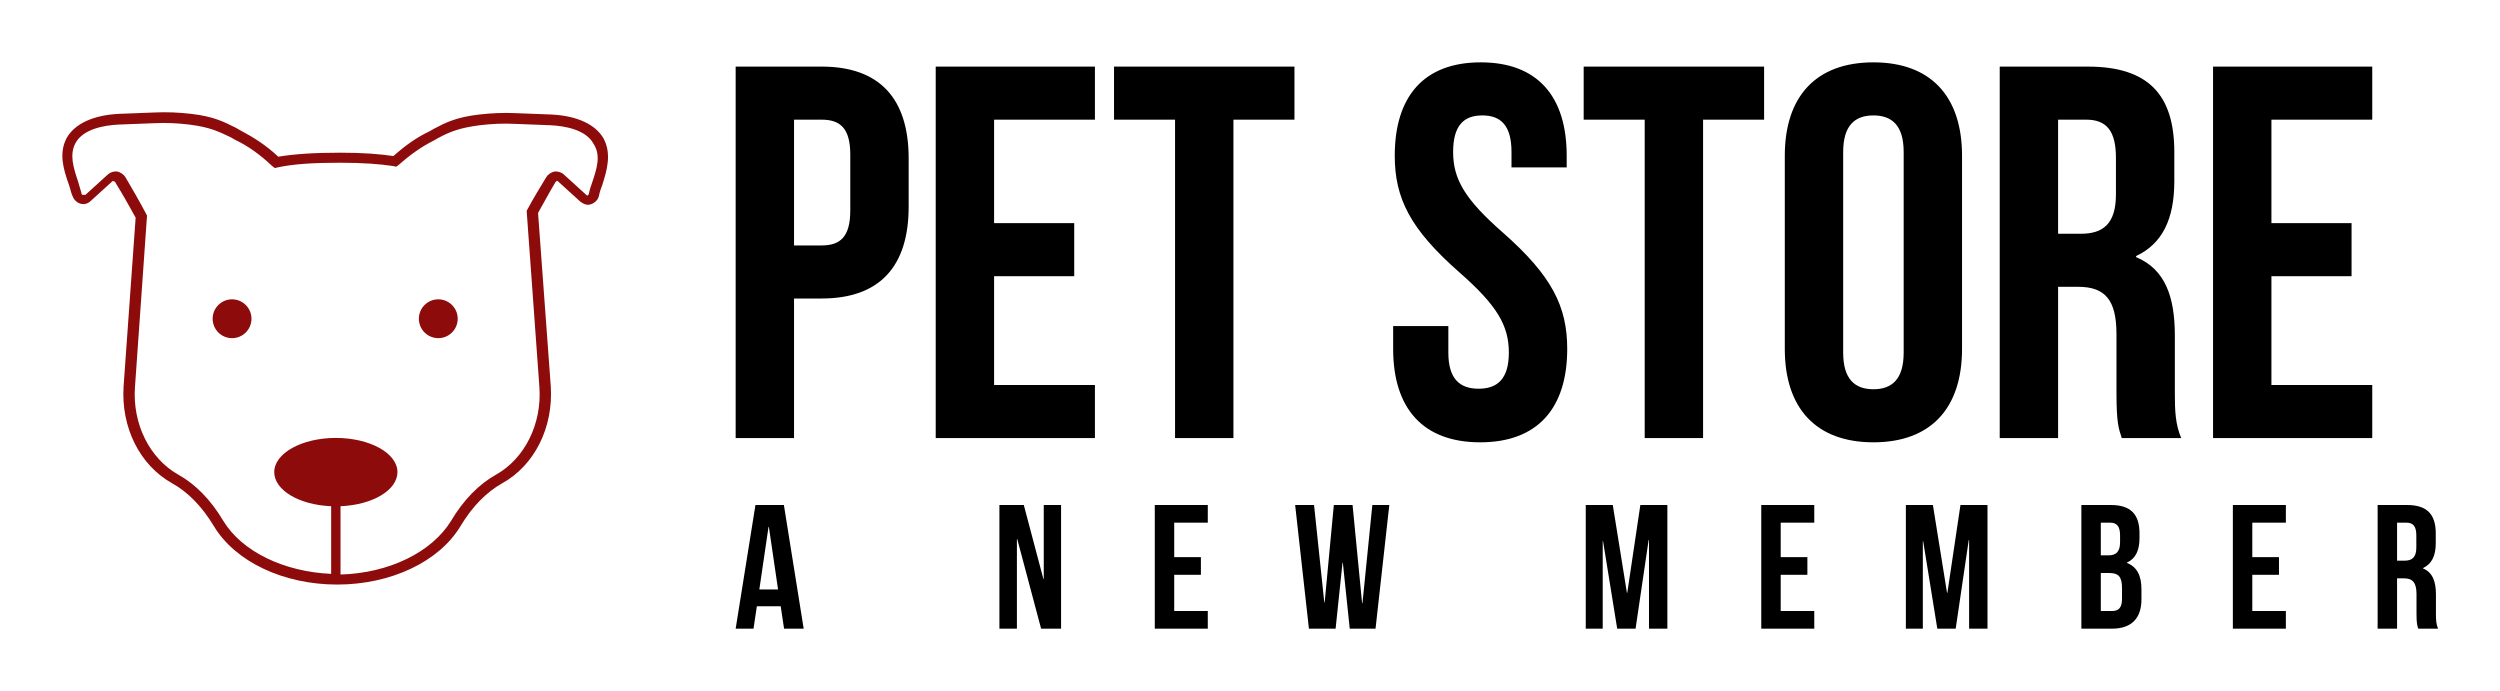 
        <svg xmlns="http://www.w3.org/2000/svg" xmlns:xlink="http://www.w3.org/1999/xlink" version="1.1" width="3157.48" 
        height="872.702" viewBox="0 0 3157.48 872.702">
			<rect fill="#fff" width="3157.48" height="872.702"/>
			<g transform="scale(7.874) translate(10, 10)">
				<defs id="SvgjsDefs1229"></defs><g id="SvgjsG1230" featureKey="UqkkrJ-0" transform="matrix(1.074,0,0,1.074,-9.938,-7.741)" fill="#8e0b0b"><path xmlns="http://www.w3.org/2000/svg" d="M90.1,18.6c-1.2-2.1-3.9-3.4-7.8-3.6l-5.2-0.2c-2-0.1-3.8,0-5.6,0.2c-3.4,0.4-5,1.2-6.7,2.1l-0.7,0.4  c-1.9,0.9-3.6,2.1-5.4,3.7c-2.1-0.3-4.5-0.5-7.9-0.5c-4,0-6.9,0.2-9.3,0.6c-1.8-1.7-3.7-2.9-5.6-3.9l-0.7-0.4  c-1.8-0.9-3.3-1.7-6.7-2.1c-1.8-0.2-3.6-0.3-5.6-0.2l-5.2,0.2c-3.9,0.2-6.6,1.5-7.8,3.6c-1.2,2.3-0.5,4.6,0.3,6.9  c0.2,0.5,0.3,1.1,0.5,1.6c0.2,0.6,0.6,1.1,1.2,1.3c0.6,0.2,1.2,0,1.6-0.4l3.3-3C16.9,25,17,25,17,25c0.1,0,0.2,0.1,0.2,0.2  c1,1.6,2,3.4,3,5.2l-1.8,25.2c-0.4,6.1,2.4,11.8,7.3,14.5c2.3,1.3,4.4,3.4,6.2,6.4c3.2,5.3,10.4,8.7,18.4,8.7s15.2-3.4,18.4-8.7  c1.8-3,3.9-5.1,6.2-6.4c4.9-2.7,7.7-8.4,7.3-14.5l-1.9-25.9c0.9-1.6,1.7-3.1,2.6-4.6c0.1-0.1,0.1-0.1,0.2-0.2c0.1,0,0.1,0,0.2,0.1  l3.3,3c0.5,0.4,1.1,0.6,1.6,0.4c0.6-0.2,1.1-0.7,1.2-1.3c0.1-0.5,0.3-1.1,0.5-1.6C90.6,23.3,91.3,20.9,90.1,18.6z M88.4,25.1  c-0.2,0.6-0.4,1.1-0.5,1.7c0,0.1-0.1,0.2-0.2,0.3c-0.1,0-0.1,0-0.2-0.1l-3.3-3c-0.4-0.4-0.9-0.5-1.4-0.5c-0.5,0.1-1,0.4-1.3,0.9  c-0.9,1.5-1.9,3.1-2.8,4.8l-0.1,0.2l1.9,26.3c0.4,5.5-2.2,10.7-6.5,13.1c-2.5,1.4-4.8,3.7-6.7,6.9c-2.9,4.7-9.3,7.8-16.5,8V73.5  c4.8-0.2,8.5-2.4,8.5-5.1c0-2.8-4.1-5.1-9.2-5.1s-9.2,2.3-9.2,5.1c0,2.7,3.7,4.9,8.5,5.1v10.1c-7-0.3-13.3-3.3-16.1-7.9  c-1.9-3.2-4.2-5.5-6.7-6.9c-4.3-2.4-6.9-7.6-6.5-13.1l1.8-25.6l-0.1-0.2c-1-1.9-2.1-3.8-3.1-5.5c-0.3-0.5-0.8-0.8-1.3-0.9  c-0.1,0-0.2,0-0.2,0c-0.4,0-0.9,0.2-1.2,0.5l-3.3,3C12.5,27,12.4,27,12.3,27c-0.1,0-0.2-0.1-0.2-0.3c-0.2-0.6-0.3-1.1-0.5-1.7  c-0.7-2.1-1.3-4-0.4-5.7c1.1-2.1,4.2-2.7,6.5-2.8l5.2-0.2c1.9-0.1,3.6,0,5.3,0.2c3.2,0.4,4.5,1.1,6.2,1.9l0.7,0.4  c1.9,0.9,3.7,2.2,5.5,3.9L41,23l0.4-0.1c2.3-0.5,5.2-0.7,9.3-0.7c3.5,0,6,0.2,8,0.5l0.4,0.1l0.3-0.2c1.8-1.6,3.5-2.8,5.3-3.7  l0.7-0.4c1.7-0.9,3.1-1.5,6.2-1.9c1.7-0.2,3.4-0.3,5.3-0.2l5.2,0.2c2.3,0.1,5.4,0.7,6.5,2.8v0C89.7,21.1,89.1,23,88.4,25.1z   M37.5,45.5c0,1.6-1.3,2.9-2.9,2.9s-2.9-1.3-2.9-2.9c0-1.6,1.3-2.9,2.9-2.9S37.5,43.9,37.5,45.5z M68.3,45.5c0,1.6-1.3,2.9-2.9,2.9  s-2.9-1.3-2.9-2.9c0-1.6,1.3-2.9,2.9-2.9S68.3,43.9,68.3,45.5z"></path></g><g id="SvgjsG1231" featureKey="0kuQ8p-0" transform="matrix(4.256,0,0,4.256,104.595,-24.854)" fill="#000000"><path d="M4.04 6 c2.2 0 3.28 1.22 3.28 3.46 l0 1.82 c0 2.24 -1.08 3.46 -3.28 3.46 l-1.04 0 l0 5.26 l-2.2 0 l0 -14 l3.24 0 z M4.04 8 l-1.04 0 l0 4.74 l1.04 0 c0.7 0 1.08 -0.32 1.08 -1.32 l0 -2.1 c0 -1 -0.38 -1.32 -1.08 -1.32 z M10.54 8 l0 3.9 l3.02 0 l0 2 l-3.02 0 l0 4.1 l3.8 0 l0 2 l-6 0 l0 -14 l6 0 l0 2 l-3.8 0 z M15.06 8 l0 -2 l6.8 0 l0 2 l-2.3 0 l0 12 l-2.2 0 l0 -12 l-2.3 0 z M25.64 9.36 c0 -2.24 1.1 -3.52 3.24 -3.52 s3.24 1.28 3.24 3.52 l0 0.44 l-2.08 0 l0 -0.58 c0 -1 -0.4 -1.38 -1.1 -1.38 s-1.1 0.38 -1.1 1.38 c0 1.02 0.44 1.78 1.88 3.04 c1.84 1.62 2.42 2.78 2.42 4.38 c0 2.24 -1.12 3.52 -3.28 3.52 s-3.28 -1.28 -3.28 -3.52 l0 -0.86 l2.08 0 l0 1 c0 1 0.44 1.36 1.14 1.36 s1.14 -0.36 1.14 -1.36 c0 -1.02 -0.44 -1.78 -1.88 -3.04 c-1.84 -1.62 -2.42 -2.78 -2.42 -4.38 z M32.76 8 l0 -2 l6.8 0 l0 2 l-2.3 0 l0 12 l-2.2 0 l0 -12 l-2.3 0 z M42.54 9.22 l0 7.56 c0 1 0.44 1.38 1.14 1.38 s1.14 -0.38 1.14 -1.38 l0 -7.56 c0 -1 -0.44 -1.38 -1.14 -1.38 s-1.14 0.38 -1.14 1.38 z M40.34 16.64 l0 -7.28 c0 -2.24 1.18 -3.52 3.34 -3.52 s3.34 1.28 3.34 3.52 l0 7.28 c0 2.24 -1.18 3.52 -3.34 3.52 s-3.34 -1.28 -3.34 -3.52 z M55.28 20 l-2.24 0 c-0.12 -0.36 -0.2 -0.58 -0.2 -1.72 l0 -2.2 c0 -1.3 -0.44 -1.78 -1.44 -1.78 l-0.76 0 l0 5.7 l-2.2 0 l0 -14 l3.32 0 c2.28 0 3.26 1.06 3.26 3.22 l0 1.1 c0 1.44 -0.46 2.36 -1.44 2.82 l0 0.04 c1.1 0.46 1.46 1.5 1.46 2.96 l0 2.16 c0 0.68 0.02 1.18 0.24 1.7 z M51.7 8 l-1.06 0 l0 4.3 l0.86 0 c0.82 0 1.32 -0.36 1.32 -1.48 l0 -1.38 c0 -1 -0.34 -1.44 -1.12 -1.44 z M58.68 8 l0 3.9 l3.02 0 l0 2 l-3.02 0 l0 4.1 l3.8 0 l0 2 l-6 0 l0 -14 l6 0 l0 2 l-3.8 0 z"></path></g><g id="SvgjsG1232" featureKey="Nh6iBa-0" transform="matrix(1.417,0,0,1.417,107.688,62.5)" fill="#000000"><path d="M5.68 6 l2.24 14 l-2.22 0 l-0.38 -2.54 l-2.7 0 l-0.38 2.54 l-2.02 0 l2.24 -14 l3.22 0 z M3.94 8.48 l-1.04 7.08 l2.12 0 l-1.04 -7.08 l-0.04 0 z M34.796 20 l-2.7 -10.14 l-0.04 0 l0 10.14 l-1.98 0 l0 -14 l2.76 0 l2.22 8.38 l0.04 0 l0 -8.38 l1.96 0 l0 14 l-2.26 0 z M49.864 8 l0 3.9 l3.02 0 l0 2 l-3.02 0 l0 4.1 l3.8 0 l0 2 l-6 0 l0 -14 l6 0 l0 2 l-3.8 0 z M69.732 20 l-0.78 -7.46 l-0.04 0 l-0.78 7.46 l-3.02 0 l-1.56 -14 l2.14 0 l1.16 11.04 l0.04 0 l1.04 -11.04 l2.12 0 l1.08 11.12 l0.04 0 l1.12 -11.12 l1.92 0 l-1.56 14 l-2.92 0 z M99.508 6 l1.6 9.94 l0.04 0 l1.48 -9.94 l3.06 0 l0 14 l-2.08 0 l0 -10.04 l-0.04 0 l-1.48 10.04 l-2.08 0 l-1.6 -9.9 l-0.04 0 l0 9.9 l-1.92 0 l0 -14 l3.06 0 z M118.516 8 l0 3.9 l3.02 0 l0 2 l-3.02 0 l0 4.1 l3.8 0 l0 2 l-6 0 l0 -14 l6 0 l0 2 l-3.8 0 z M135.744 6 l1.6 9.94 l0.04 0 l1.48 -9.94 l3.06 0 l0 14 l-2.08 0 l0 -10.04 l-0.04 0 l-1.48 10.04 l-2.08 0 l-1.6 -9.9 l-0.04 0 l0 9.9 l-1.92 0 l0 -14 l3.06 0 z M155.871 6 c2.28 0 3.26 1.06 3.26 3.22 l0 0.5 c0 1.44 -0.44 2.34 -1.42 2.8 l0 0.04 c1.18 0.46 1.64 1.5 1.64 2.98 l0 1.14 c0 2.16 -1.14 3.32 -3.34 3.32 l-3.46 0 l0 -14 l3.32 0 z M155.731 13.7 l-0.98 0 l0 4.3 l1.26 0 c0.74 0 1.14 -0.34 1.14 -1.38 l0 -1.22 c0 -1.3 -0.42 -1.7 -1.42 -1.7 z M155.811 8 l-1.06 0 l0 3.7 l0.86 0 c0.82 0 1.32 -0.36 1.32 -1.48 l0 -0.78 c0 -1 -0.34 -1.44 -1.12 -1.44 z M171.899 8 l0 3.9 l3.02 0 l0 2 l-3.02 0 l0 4.1 l3.8 0 l0 2 l-6 0 l0 -14 l6 0 l0 2 l-3.8 0 z M192.927 20 l-2.24 0 c-0.12 -0.36 -0.2 -0.58 -0.2 -1.72 l0 -2.2 c0 -1.3 -0.44 -1.78 -1.44 -1.78 l-0.76 0 l0 5.7 l-2.2 0 l0 -14 l3.32 0 c2.28 0 3.26 1.06 3.26 3.22 l0 1.1 c0 1.44 -0.46 2.36 -1.44 2.82 l0 0.04 c1.1 0.46 1.46 1.5 1.46 2.96 l0 2.16 c0 0.68 0.02 1.18 0.24 1.7 z M189.347 8 l-1.06 0 l0 4.3 l0.86 0 c0.82 0 1.32 -0.36 1.32 -1.48 l0 -1.38 c0 -1 -0.34 -1.44 -1.12 -1.44 z"></path></g>
			</g>
		</svg>
	